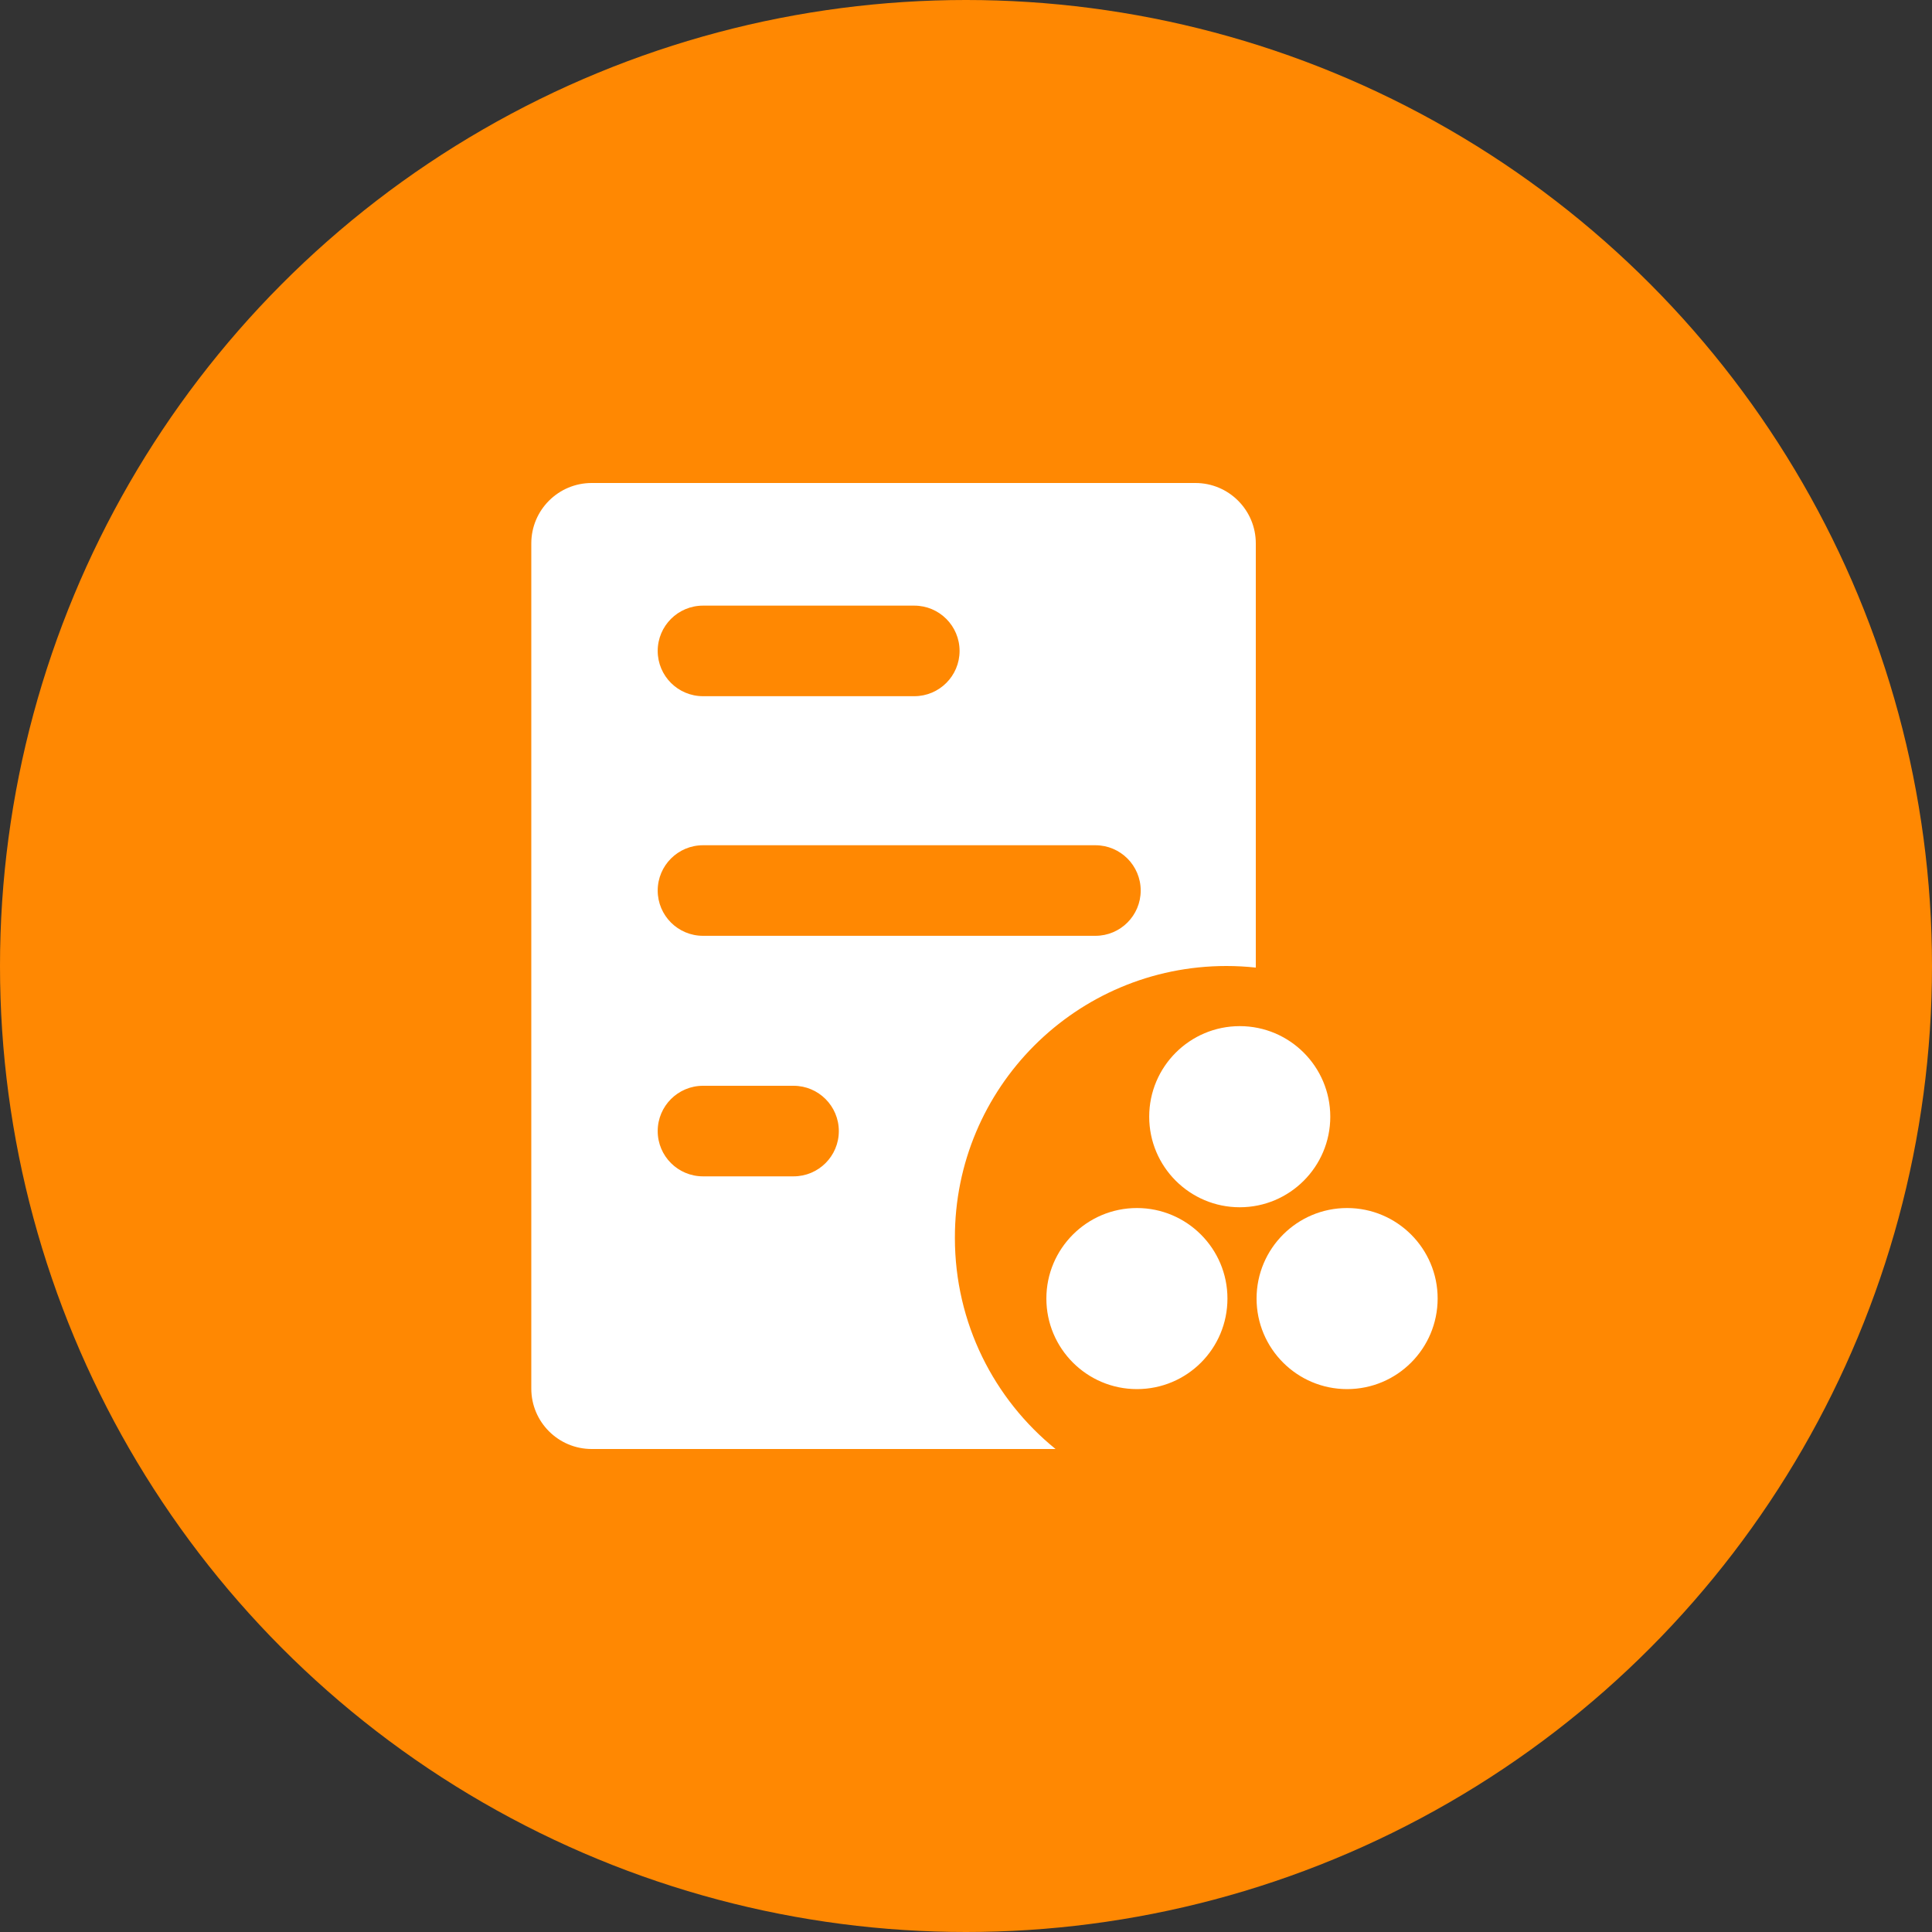 <?xml version="1.0" encoding="UTF-8"?>
<svg width="40px" height="40px" viewBox="0 0 40 40" version="1.1" xmlns="http://www.w3.org/2000/svg" xmlns:xlink="http://www.w3.org/1999/xlink">
    <rect x="0" y="0" width="40" height="40" fill="#333333" stroke="none"/>
    <!-- Generator: Sketch 61.2 (89653) - https://sketch.com -->
    <title>椭圆形备份 17@2x</title>
    <desc>Created with Sketch.</desc>
    <g id="针线互联用户端" stroke="none" stroke-width="1" fill="none" fill-rule="evenodd">
        <g id="工作台" transform="translate(-334, -568)">
            <g id="编组-26" transform="translate(334, 568)">
                <circle id="椭圆形备份-17" fill="#FF8802" cx="20" cy="20" r="20"></circle>
                <g id="编组" transform="translate(11, 10)" fill="#FFFFFF" fill-rule="nonzero">
                    <path d="M15,10.033 C14.798,10.011 14.595,10 14.392,10 C11.282,10 8.764,12.52 8.77,15.629 C8.77,17.395 9.582,18.97 10.854,20 L1.25,20 C0.56,20 0,19.44 0,18.75 L0,1.25 C0,0.56 0.56,0 1.25,0 L13.75,0 C14.44,0 15,0.56 15,1.25 L15,10.033 Z M3.555,2.539 C3.037,2.539 2.617,2.959 2.617,3.477 C2.617,3.994 3.037,4.414 3.555,4.414 L7.93,4.414 C8.447,4.414 8.867,3.994 8.867,3.477 C8.867,2.959 8.447,2.539 7.93,2.539 L3.555,2.539 Z M3.555,7.5 C3.037,7.5 2.617,7.92 2.617,8.438 C2.617,8.955 3.037,9.375 3.555,9.375 L11.68,9.375 C12.197,9.375 12.617,8.955 12.617,8.438 C12.617,7.92 12.197,7.5 11.68,7.5 L3.555,7.5 Z M3.555,12.48 C3.037,12.48 2.617,12.9 2.617,13.418 C2.617,13.936 3.037,14.355 3.555,14.355 L5.43,14.355 C5.947,14.355 6.367,13.936 6.367,13.418 C6.367,12.9 5.947,12.48 5.43,12.48 L3.555,12.48 Z M14.668,14.995 C13.633,14.995 12.793,14.155 12.793,13.12 C12.793,12.085 13.633,11.245 14.668,11.245 C15.702,11.245 16.542,12.085 16.542,13.12 C16.542,14.155 15.702,14.995 14.668,14.995 Z M12.539,18.76 C11.504,18.76 10.664,17.92 10.664,16.885 C10.664,15.851 11.504,15.011 12.539,15.011 C13.573,15.011 14.413,15.851 14.413,16.885 C14.413,17.923 13.576,18.76 12.539,18.76 Z M16.89,18.76 C15.855,18.76 15.016,17.92 15.016,16.885 C15.016,15.851 15.855,15.011 16.89,15.011 C17.925,15.011 18.765,15.851 18.765,16.885 C18.763,17.923 17.925,18.76 16.89,18.76 L16.89,18.76 Z" id="形状"></path>
                </g>
            </g>
        </g>
    </g>
</svg>